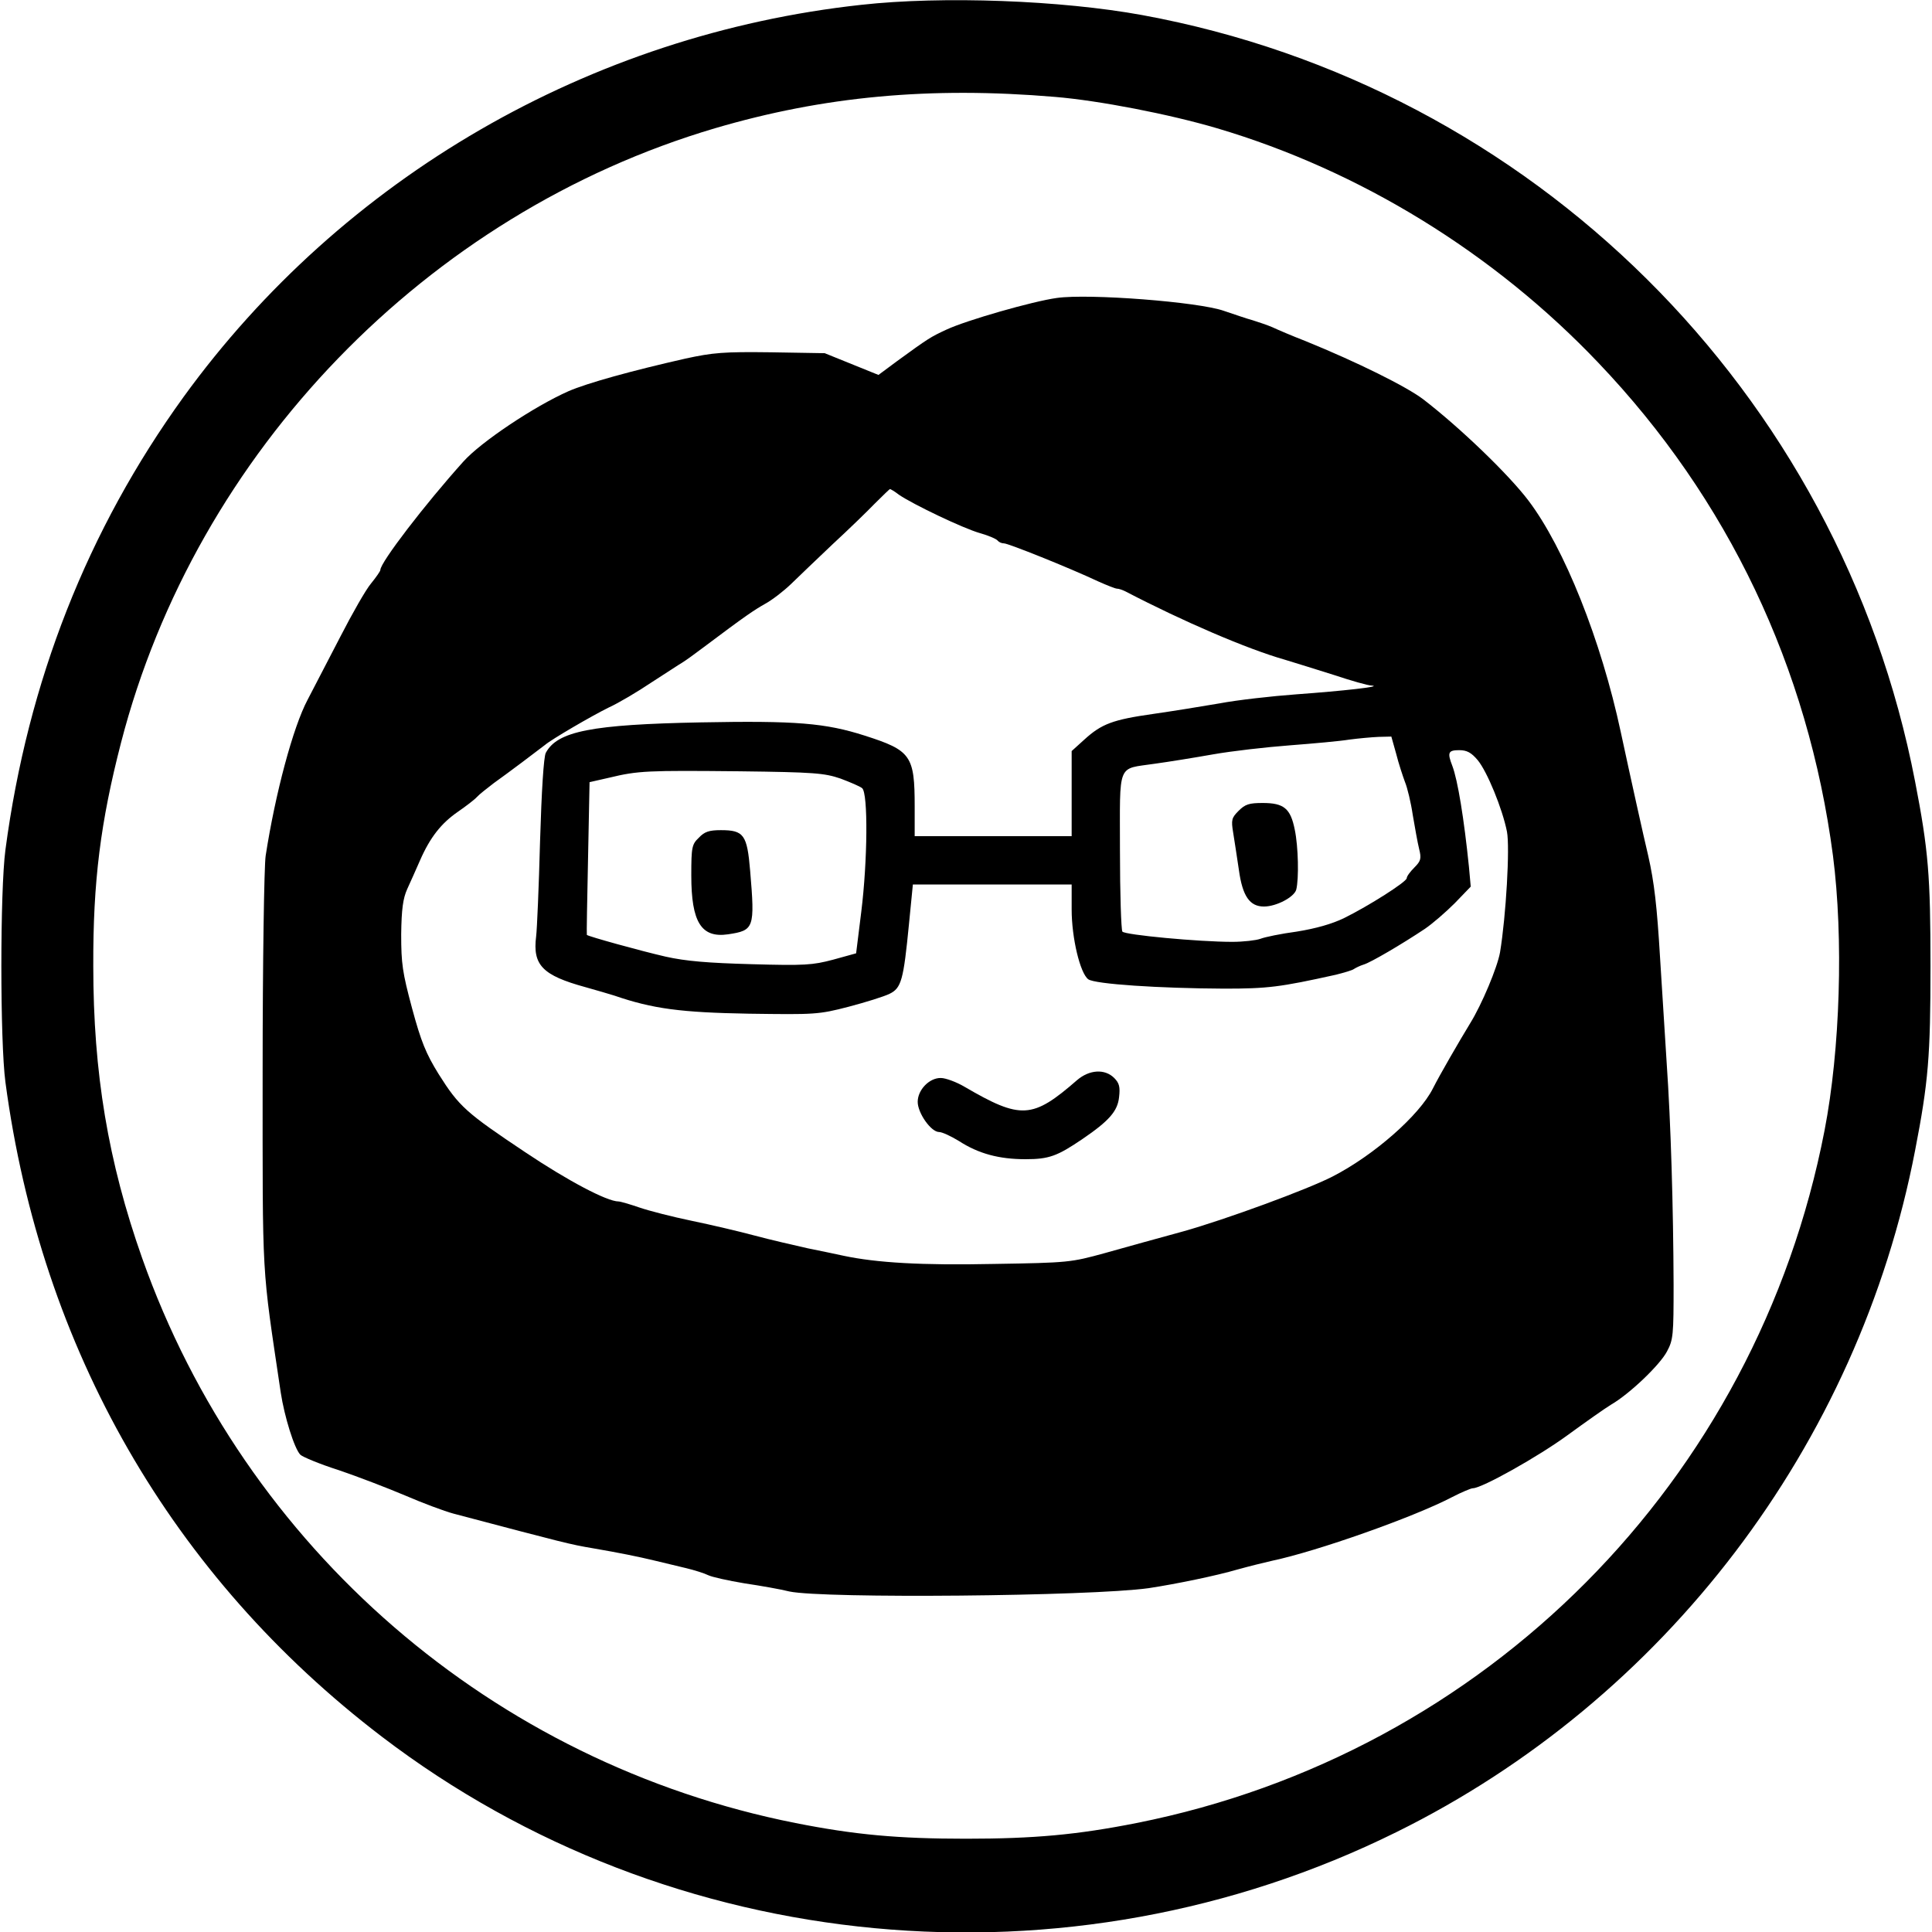 <?xml version="1.0" standalone="no"?>
<!DOCTYPE svg PUBLIC "-//W3C//DTD SVG 20010904//EN"
 "http://www.w3.org/TR/2001/REC-SVG-20010904/DTD/svg10.dtd">
<svg version="1.0" xmlns="http://www.w3.org/2000/svg"
 width="640pt" height="640pt" viewBox="0 0 640 640"
 preserveAspectRatio="xMidYMid meet">
<g transform="translate(0,640) scale(0.1,-0.1)"
fill="#000000" stroke="none">
<path d="M2853 6384 c-899 -98 -1718 -572 -2245 -1299 -318 -440 -516 -942
-590 -1500 -18 -134 -18 -636 0 -770 118 -884 551 -1637 1247 -2168 958 -731
2272 -855 3361 -316 889 439 1530 1282 1718 2258 44 227 51 312 51 611 0 299
-7 384 -51 611 -249 1291 -1268 2302 -2560 2539 -268 49 -661 64 -931 34z
m642 -305 c145 -12 378 -57 537 -104 473 -140 917 -413 1263 -777 429 -450
695 -1009 777 -1633 35 -272 24 -642 -28 -910 -225 -1162 -1122 -2064 -2279
-2294 -197 -39 -340 -52 -565 -52 -225 0 -368 13 -565 52 -1002 199 -1824 910
-2164 1871 -113 320 -162 614 -162 968 -1 280 24 477 92 740 249 963 1013
1753 1967 2035 360 106 713 139 1127 104z"/>
<path d="M3501 5413 c-80 -11 -300 -74 -366 -105 -52 -24 -60 -29 -163 -104
l-62 -46 -89 36 -89 36 -179 3 c-156 2 -191 -1 -283 -21 -177 -40 -325 -81
-387 -108 -113 -50 -290 -168 -348 -233 -126 -140 -275 -334 -275 -359 0 -4
-14 -24 -31 -45 -17 -20 -62 -99 -101 -175 -39 -75 -88 -170 -109 -210 -48
-90 -107 -310 -139 -517 -5 -33 -10 -353 -10 -712 0 -710 -4 -634 60 -1066 12
-79 45 -186 65 -206 7 -7 64 -31 127 -51 62 -21 161 -59 220 -84 58 -25 130
-52 160 -60 371 -98 386 -102 463 -115 87 -15 147 -27 205 -41 25 -6 70 -17
100 -24 30 -7 64 -18 76 -24 12 -6 66 -18 120 -27 54 -8 122 -20 149 -27 114
-24 996 -16 1190 11 92 14 223 41 295 62 36 10 88 23 115 29 147 31 468 144
596 211 31 16 62 29 68 29 30 0 217 105 314 176 59 43 124 89 144 101 62 36
162 132 185 176 21 39 22 55 22 222 -1 257 -9 533 -23 735 -6 96 -16 254 -22
350 -10 167 -19 247 -39 335 -16 67 -57 252 -91 410 -65 304 -187 610 -306
767 -66 87 -226 241 -348 335 -55 42 -218 123 -390 193 -44 17 -93 38 -110 46
-16 7 -46 17 -65 23 -19 5 -62 20 -95 31 -83 30 -448 58 -554 43z m-523 -652
c47 -32 212 -111 268 -127 29 -8 56 -20 59 -25 4 -5 13 -9 21 -9 14 0 214 -80
312 -126 29 -13 57 -24 62 -24 6 0 18 -4 28 -9 192 -100 404 -191 527 -226 33
-10 107 -33 164 -51 57 -19 113 -35 125 -35 39 -3 -97 -18 -249 -29 -82 -6
-197 -19 -255 -30 -58 -10 -157 -26 -220 -35 -134 -19 -171 -33 -228 -85 l-42
-38 0 -141 0 -141 -260 0 -260 0 0 98 c0 169 -12 186 -165 235 -131 42 -228
50 -544 44 -360 -7 -475 -29 -513 -101 -7 -13 -14 -126 -19 -293 -4 -150 -10
-292 -13 -315 -12 -95 21 -129 163 -168 36 -10 80 -23 96 -28 128 -44 221 -56
446 -60 218 -3 230 -3 330 23 57 15 118 34 136 43 39 19 46 46 64 230 l13 132
263 0 263 0 0 -83 c0 -94 28 -211 55 -231 22 -16 235 -30 450 -31 145 0 185 5
370 46 28 7 55 15 60 19 6 4 20 11 33 15 23 7 124 66 202 118 25 17 69 55 99
85 l53 55 -6 66 c-16 157 -37 287 -55 334 -17 44 -14 52 23 52 25 0 40 -8 61
-33 31 -37 82 -161 97 -237 10 -52 -3 -279 -23 -400 -9 -50 -60 -172 -99 -235
-36 -59 -102 -173 -123 -215 -45 -90 -196 -222 -332 -292 -83 -43 -356 -143
-495 -182 -80 -22 -197 -54 -260 -72 -113 -31 -120 -32 -369 -36 -239 -5 -387
4 -496 27 -22 5 -76 16 -120 25 -44 10 -123 28 -175 42 -52 14 -146 36 -209
49 -63 13 -141 33 -173 44 -32 11 -63 20 -69 20 -38 0 -167 68 -309 163 -196
131 -219 151 -287 259 -42 68 -58 107 -88 218 -32 119 -36 148 -36 245 1 83 6
119 20 150 10 22 29 64 42 94 34 78 71 124 126 162 26 18 55 40 63 49 8 9 34
29 56 46 41 29 150 111 169 126 22 19 156 97 211 124 33 15 97 53 143 84 47
30 92 60 101 65 10 6 42 29 71 51 141 106 167 123 204 144 22 12 60 41 85 65
25 24 87 84 138 132 52 48 115 109 140 135 26 26 49 48 50 48 2 0 16 -8 30
-19z m1647 -858 c8 -32 22 -74 29 -93 8 -19 20 -69 26 -110 7 -41 16 -92 21
-112 8 -32 6 -40 -16 -62 -14 -14 -25 -29 -25 -35 0 -12 -126 -92 -207 -132
-41 -20 -95 -35 -157 -45 -52 -7 -106 -18 -121 -24 -14 -5 -56 -10 -93 -10
-111 0 -356 23 -364 34 -4 6 -8 127 -8 268 0 297 -11 269 115 288 44 6 131 20
193 31 62 11 176 24 255 30 78 6 167 14 197 19 30 4 74 8 97 9 l42 1 16 -57z
m-1841 -82 c32 -12 65 -26 72 -32 20 -17 18 -241 -3 -410 l-17 -137 -76 -21
c-68 -18 -94 -20 -270 -15 -145 4 -218 10 -285 25 -83 19 -256 67 -261 72 -1
1 1 115 4 254 l5 252 66 15 c95 23 126 24 431 21 248 -3 281 -6 334 -24z"/>
<path d="M3568 2822 c-148 -129 -186 -131 -373 -22 -27 16 -63 29 -78 29 -38
1 -77 -39 -77 -79 0 -37 44 -100 71 -100 10 0 40 -14 66 -30 65 -42 133 -60
220 -60 78 0 105 10 189 67 88 60 116 92 121 138 4 34 1 47 -16 64 -31 31 -82
28 -123 -7z"/>
<path d="M4103 3714 c-23 -23 -25 -30 -18 -72 4 -26 13 -82 19 -124 12 -87 36
-121 83 -121 41 0 100 31 107 56 9 36 7 142 -5 199 -14 70 -36 88 -106 88 -45
0 -58 -4 -80 -26z"/>
<path d="M2315 3625 c-23 -22 -25 -31 -25 -125 0 -155 33 -208 122 -195 86 13
89 20 73 210 -10 120 -21 135 -97 135 -39 0 -54 -5 -73 -25z"/>
</g>
</svg>
